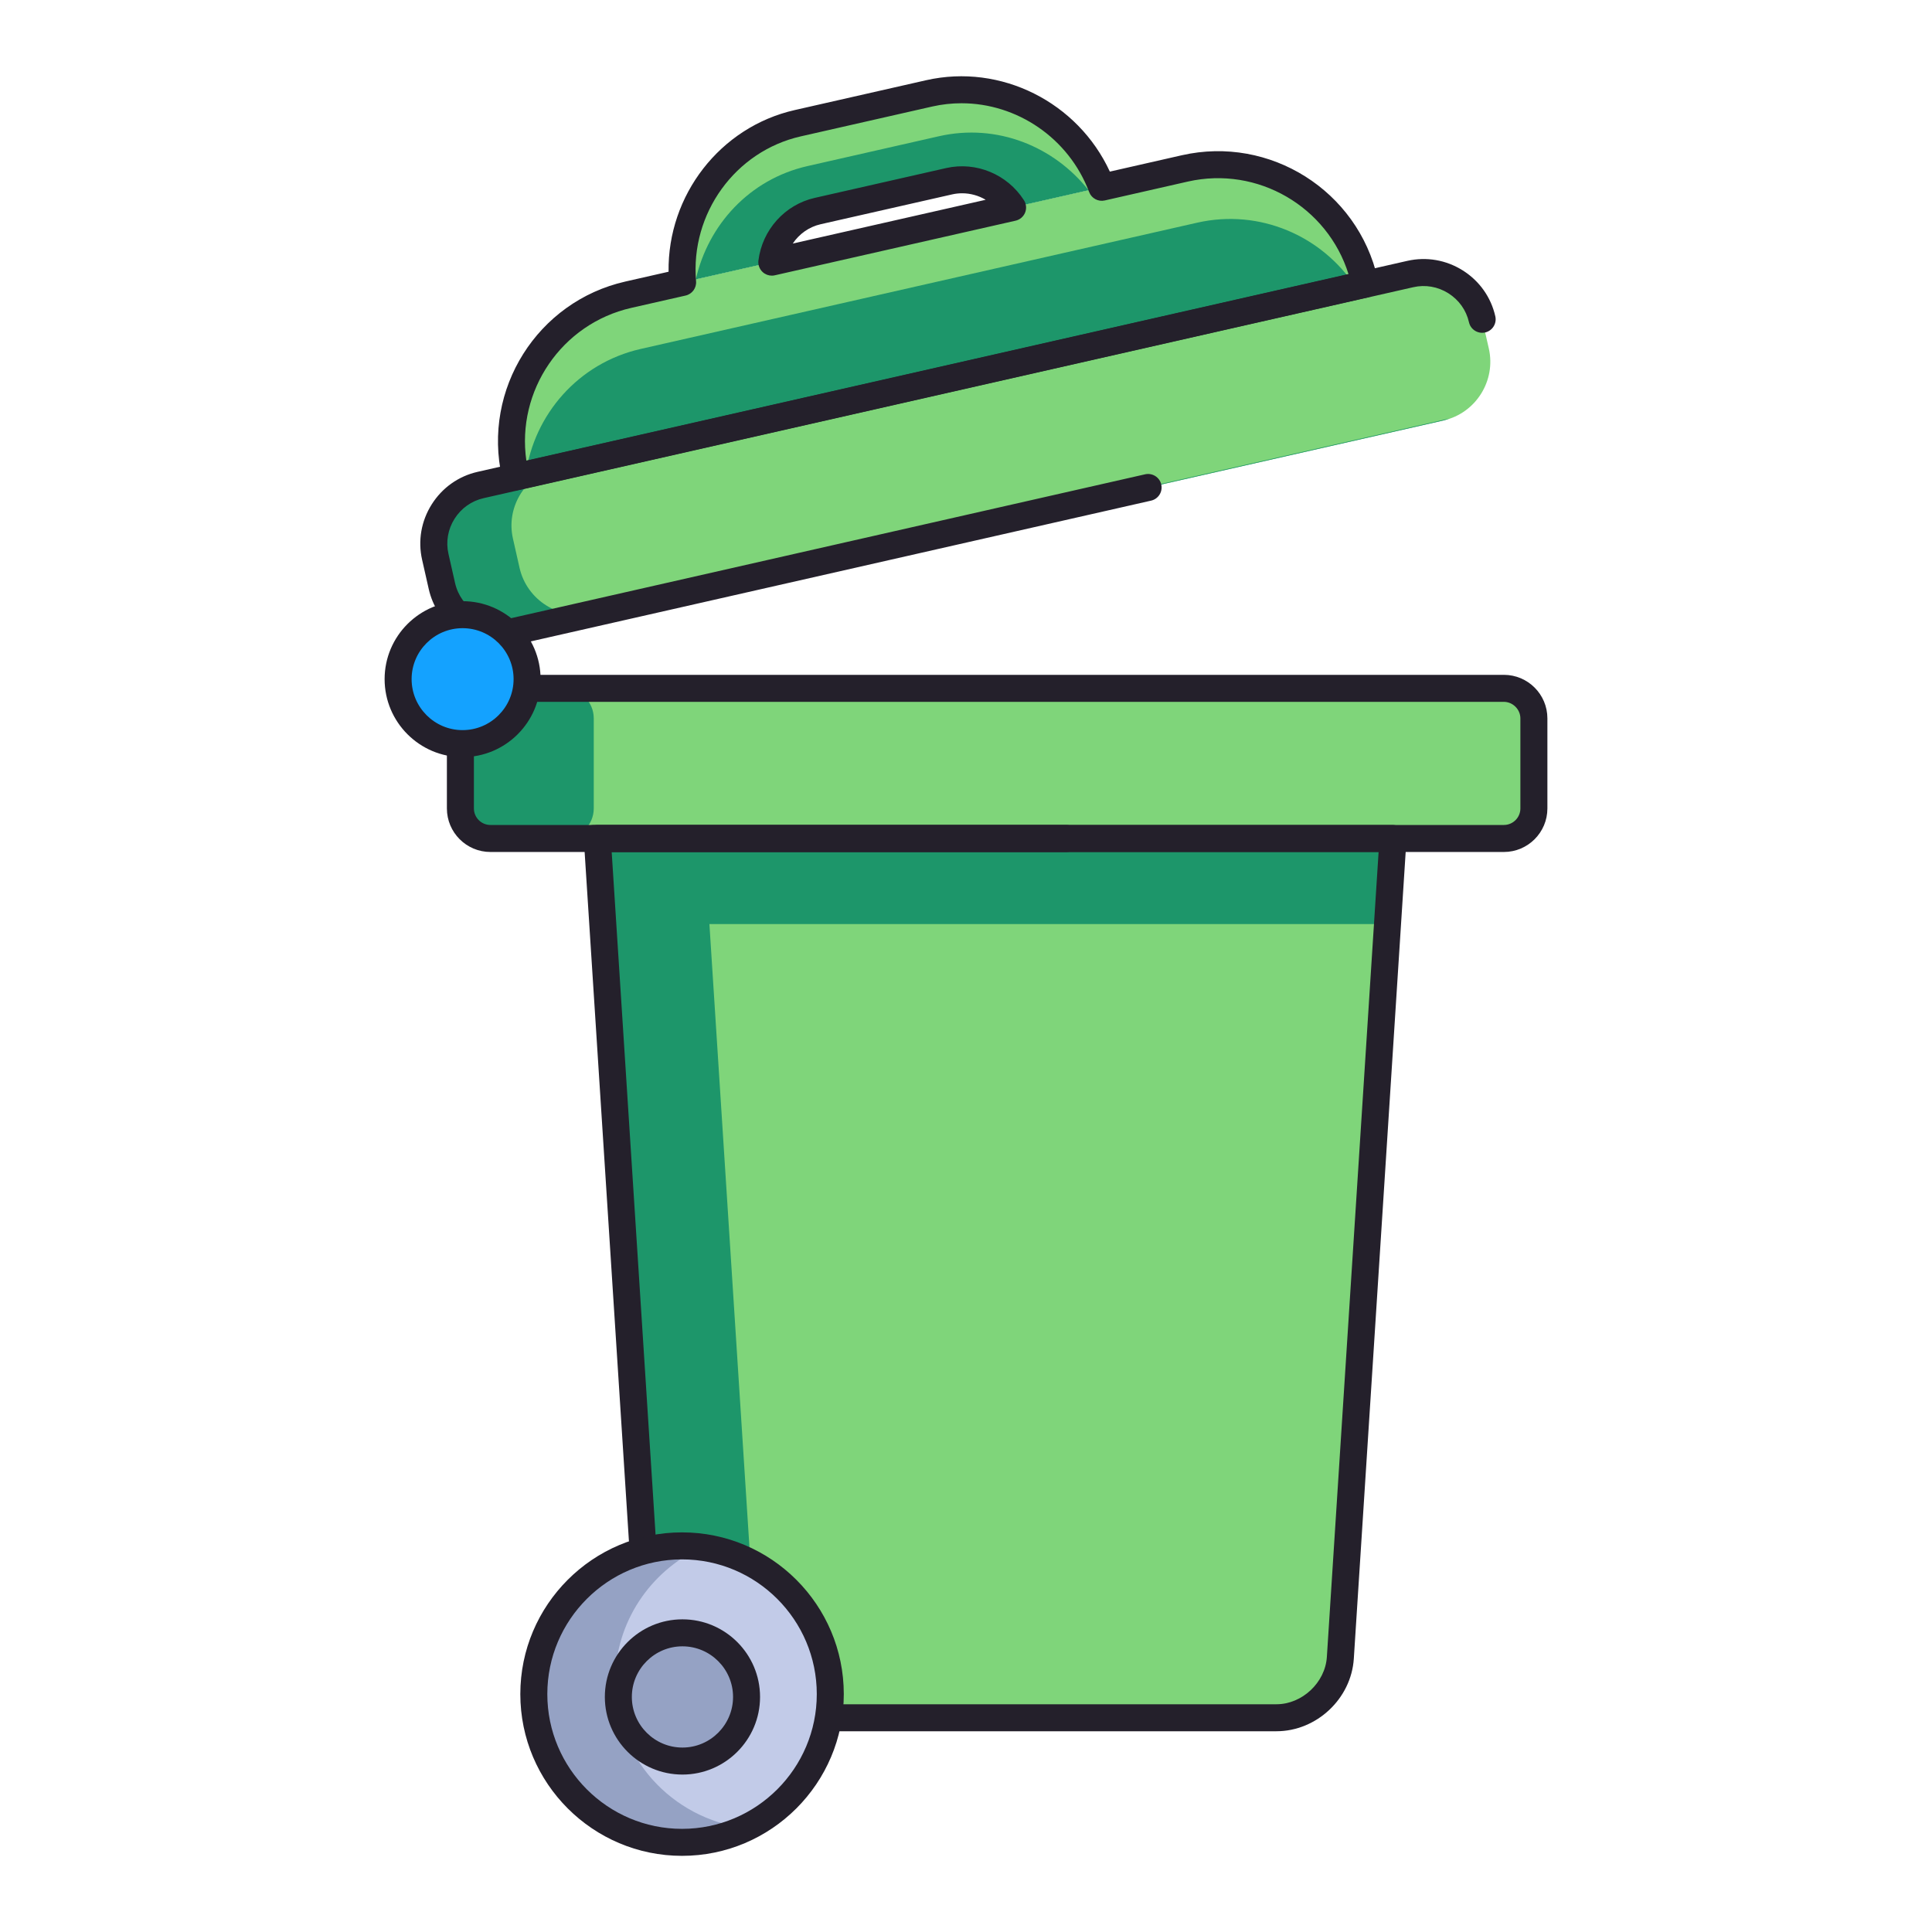 <svg id="Layer_1" enable-background="new 0 0 256 256" height="512" viewBox="0 0 256 256" width="512" xmlns="http://www.w3.org/2000/svg"><path d="m203.248 107.124c0 2.188-1.795 3.979-3.979 3.979h-134.285c-2.191 0-3.979-1.791-3.979-3.979v-11.937c0-2.187 1.787-3.979 3.979-3.979h134.286c2.184 0 3.979 1.792 3.979 3.979v11.937z" fill="#7fd57a"/><path d="m78.676 107.124c0 2.188-1.795 3.979-3.979 3.979h-9.713c-2.191 0-3.979-1.791-3.979-3.979v-11.937c0-2.187 1.787-3.979 3.979-3.979h9.713c2.184 0 3.979 1.792 3.979 3.979z" fill="#1d966a"/><path d="m79.205 111.103c0 .194-.031.385-.024.583l6.941 107.983c.279 4.367 4.094 7.942 8.469 7.942h74.541c4.375 0 8.189-3.575 8.469-7.942l6.941-107.983c.008-.198-.023-.389-.023-.583z" fill="#7fd57a"/><path d="m184.543 111.686c.008-.198-.023-.389-.023-.583h-91.188-14.127c0 .194-.031.385-.024.583l6.941 107.983c.279 4.367 4.094 7.942 8.469 7.942h14.129c-4.377 0-8.191-3.575-8.471-7.942l-6.248-97.229h89.848z" fill="#1d966a"/><path d="m141.281 112.892h-62.605c-.988 0-1.789-.801-1.789-1.789s.801-1.789 1.789-1.789h62.605c.988 0 1.789.801 1.789 1.789s-.8 1.789-1.789 1.789z" fill="#24202b"/><path d="m199.27 112.892h-134.286c-3.181 0-5.768-2.587-5.768-5.768v-11.937c0-3.18 2.587-5.768 5.768-5.768h134.286c3.181 0 5.768 2.587 5.768 5.768v11.938c-.001 3.179-2.588 5.767-5.768 5.767zm-134.286-19.895c-1.207 0-2.189.982-2.189 2.189v11.938c0 1.208.982 2.189 2.189 2.189h134.286c1.207 0 2.189-.982 2.189-2.189v-11.937c0-1.187-1.003-2.189-2.189-2.189h-134.286z" fill="#24202b"/><path d="m102.269 34.735c.404-3.225 2.729-6.011 6.078-6.769l17.424-3.954c3.348-.758 6.65.749 8.4 3.485l11.818-2.682c-3.443-9.144-13.07-14.664-22.863-12.446l-17.422 3.956c-9.783 2.219-16.094 11.361-15.256 21.091z" fill="#1d966a"/><path d="m92.199 37.021c1.631-7.224 7.104-13.268 14.797-15.014l17.422-3.956c7.693-1.744 15.238 1.349 19.824 7.161l1.748-.396c-3.443-9.144-13.07-14.664-22.863-12.446l-17.422 3.956c-9.783 2.219-16.094 11.361-15.256 21.091z" fill="#7fd57a"/><path d="m180.881 37.646-.076-.329c-2.434-10.718-13.086-17.431-23.803-15.003l-73.74 16.735c-10.709 2.428-17.422 13.087-14.998 23.803l.078.331z" fill="#1d966a"/><path d="m157.002 22.313-73.74 16.735c-10.709 2.429-17.422 13.088-14.998 23.804l.078.331 1.312-.296c1.113-7.945 6.955-14.765 15.238-16.65l73.74-16.73c8.291-1.881 16.506 1.753 20.938 8.439l1.311-.3-.076-.329c-2.434-10.718-13.086-17.431-23.803-15.004z" fill="#7fd57a"/><path d="m197.279 46.19c.965 4.267-1.732 8.553-5.998 9.52l-123.203 27.957c-4.266.967-8.549-1.733-9.52-5.999l-.879-3.883c-.971-4.266 1.732-8.551 6-9.52l123.194-27.955c4.268-.968 8.557 1.733 9.52 5.999z" fill="#7fd57a"/><path d="m78.365 81.25c-4.266.968-8.547-1.733-9.52-5.999l-.877-3.882c-.908-4.002 1.43-7.989 5.244-9.267l-9.533 2.163c-4.268.969-6.971 5.254-6 9.52l.879 3.883c.971 4.266 5.254 6.966 9.52 5.999l123.203-27.957c.262-.059.496-.167.746-.253z" fill="#1d966a"/><path d="m68.34 64.972c-.812 0-1.545-.556-1.739-1.378l-.078-.331c-2.642-11.68 4.691-23.317 16.344-25.958l5.723-1.299c-.142-10.125 6.815-19.177 16.721-21.423l17.421-3.956c9.908-2.243 20.088 2.922 24.329 12.113l9.546-2.17c11.662-2.642 23.297 4.694 25.943 16.352l.075.322c.106.463.025.95-.227 1.353s-.654.689-1.117.795l-1.311.3c-.002 0-.003 0-.004 0l-111.231 25.236c-.132.03-.264.044-.395.044zm59.062-51.291c-1.286 0-2.586.141-3.88.434l-17.421 3.956c-8.681 1.968-14.643 10.22-13.87 19.193.077.89-.515 1.7-1.386 1.898l-7.188 1.632c-9.255 2.098-15.246 10.993-13.913 20.238l108.938-24.72c-2.786-8.915-12.024-14.349-21.285-12.254l-11.011 2.503c-.87.197-1.756-.278-2.07-1.114-2.7-7.17-9.575-11.766-16.914-11.766zm-25.132 22.843c-.439 0-.869-.162-1.201-.463-.433-.392-.646-.969-.574-1.548.51-4.064 3.507-7.396 7.458-8.291l17.424-3.954c3.955-.895 8.099.819 10.303 4.266.314.491.369 1.104.148 1.643-.222.539-.691.937-1.26 1.065l-31.902 7.237c-.132.031-.265.045-.396.045zm25.216-10.914c-.438 0-.881.048-1.32.147l-17.423 3.954s0 0-.001 0c-1.537.348-2.845 1.285-3.696 2.559l25.562-5.799c-.941-.557-2.02-.861-3.122-.861zm-19.138 2.357h.01z" fill="#24202b"/><path d="m66.32 85.654c-4.448 0-8.479-3.072-9.506-7.589l-.88-3.885c-.575-2.527-.125-5.137 1.268-7.345 1.392-2.208 3.552-3.74 6.081-4.314l123.194-27.956c2.529-.574 5.14-.123 7.349 1.268 2.209 1.392 3.74 3.552 4.312 6.082.218.964-.388 1.921-1.352 2.139-.958.214-1.922-.387-2.139-1.351-.36-1.596-1.329-2.96-2.729-3.842-1.399-.882-3.05-1.17-4.649-.806l-123.194 27.955c-1.598.363-2.964 1.333-3.847 2.733-.882 1.399-1.168 3.049-.805 4.645l.88 3.885c.754 3.313 4.056 5.4 7.379 4.649l84.051-19.074c.958-.216 1.922.385 2.141 1.349.218.963-.386 1.922-1.35 2.141l-84.05 19.074c-.721.163-1.443.242-2.154.242z" fill="#24202b"/><path d="m69.842 89.988c0 4.721-3.824 8.545-8.549 8.545-4.717 0-8.541-3.824-8.541-8.545 0-4.717 3.824-8.54 8.541-8.54 4.725 0 8.549 3.823 8.549 8.54z" fill="#14a2ff"/><path d="m61.293 100.322c-5.696 0-10.33-4.636-10.33-10.334 0-5.695 4.634-10.329 10.33-10.329 5.7 0 10.338 4.634 10.338 10.329 0 5.699-4.638 10.334-10.338 10.334zm0-17.085c-3.723 0-6.752 3.028-6.752 6.751 0 3.725 3.029 6.756 6.752 6.756 3.728 0 6.76-3.031 6.76-6.756 0-3.722-3.032-6.751-6.76-6.751z" fill="#24202b"/><path d="m169.133 229.4h-74.541c-5.315 0-9.915-4.314-10.254-9.617l-6.942-107.983c-.01-.222-.001-.396.012-.569l.008-.129c0-.988.801-1.789 1.789-1.789h105.315c.988 0 1.789.801 1.789 1.789l.008.129c.013.173.021.347.015.524l-6.944 108.028c-.34 5.303-4.94 9.617-10.255 9.617zm-88.082-116.508 6.857 106.663c.218 3.398 3.278 6.268 6.684 6.268h74.541c3.405 0 6.466-2.87 6.684-6.268l6.856-106.663z" fill="#24202b"/><path d="m110.018 224.479c0 10.849-8.797 19.642-19.645 19.642-10.842 0-19.639-8.793-19.639-19.642 0-10.845 8.797-19.641 19.639-19.641 10.848 0 19.645 8.796 19.645 19.641z" fill="#c2cbe8"/><path d="m81.506 222.82c0-7.861 4.654-14.595 11.33-17.734-.816-.105-1.615-.248-2.463-.248-10.842 0-19.639 8.796-19.639 19.641 0 10.849 8.797 19.642 19.639 19.642 2.984 0 5.779-.714 8.314-1.907-9.666-1.221-17.181-9.389-17.181-19.394z" fill="#95a2c4"/><path d="m90.373 245.909c-11.815 0-21.428-9.614-21.428-21.431 0-11.816 9.612-21.43 21.428-21.43 11.818 0 21.434 9.613 21.434 21.43s-9.616 21.431-21.434 21.431zm0-39.282c-9.843 0-17.85 8.008-17.85 17.852s8.007 17.853 17.85 17.853c9.846 0 17.855-8.009 17.855-17.853.001-9.844-8.009-17.852-17.855-17.852z" fill="#24202b"/><path d="m98.922 224.852c0 4.693-3.801 8.497-8.496 8.497-4.693 0-8.492-3.804-8.492-8.497 0-4.69 3.799-8.494 8.492-8.494 4.695 0 8.496 3.804 8.496 8.494z" fill="#95a2c4"/><path d="m90.426 235.139c-5.669 0-10.281-4.614-10.281-10.286 0-5.67 4.612-10.283 10.281-10.283 5.671 0 10.285 4.613 10.285 10.283 0 5.671-4.614 10.286-10.285 10.286zm0-16.992c-3.696 0-6.703 3.008-6.703 6.705 0 3.699 3.007 6.708 6.703 6.708 3.698 0 6.707-3.009 6.707-6.708 0-3.697-3.009-6.705-6.707-6.705z" fill="#24202b"/></svg>